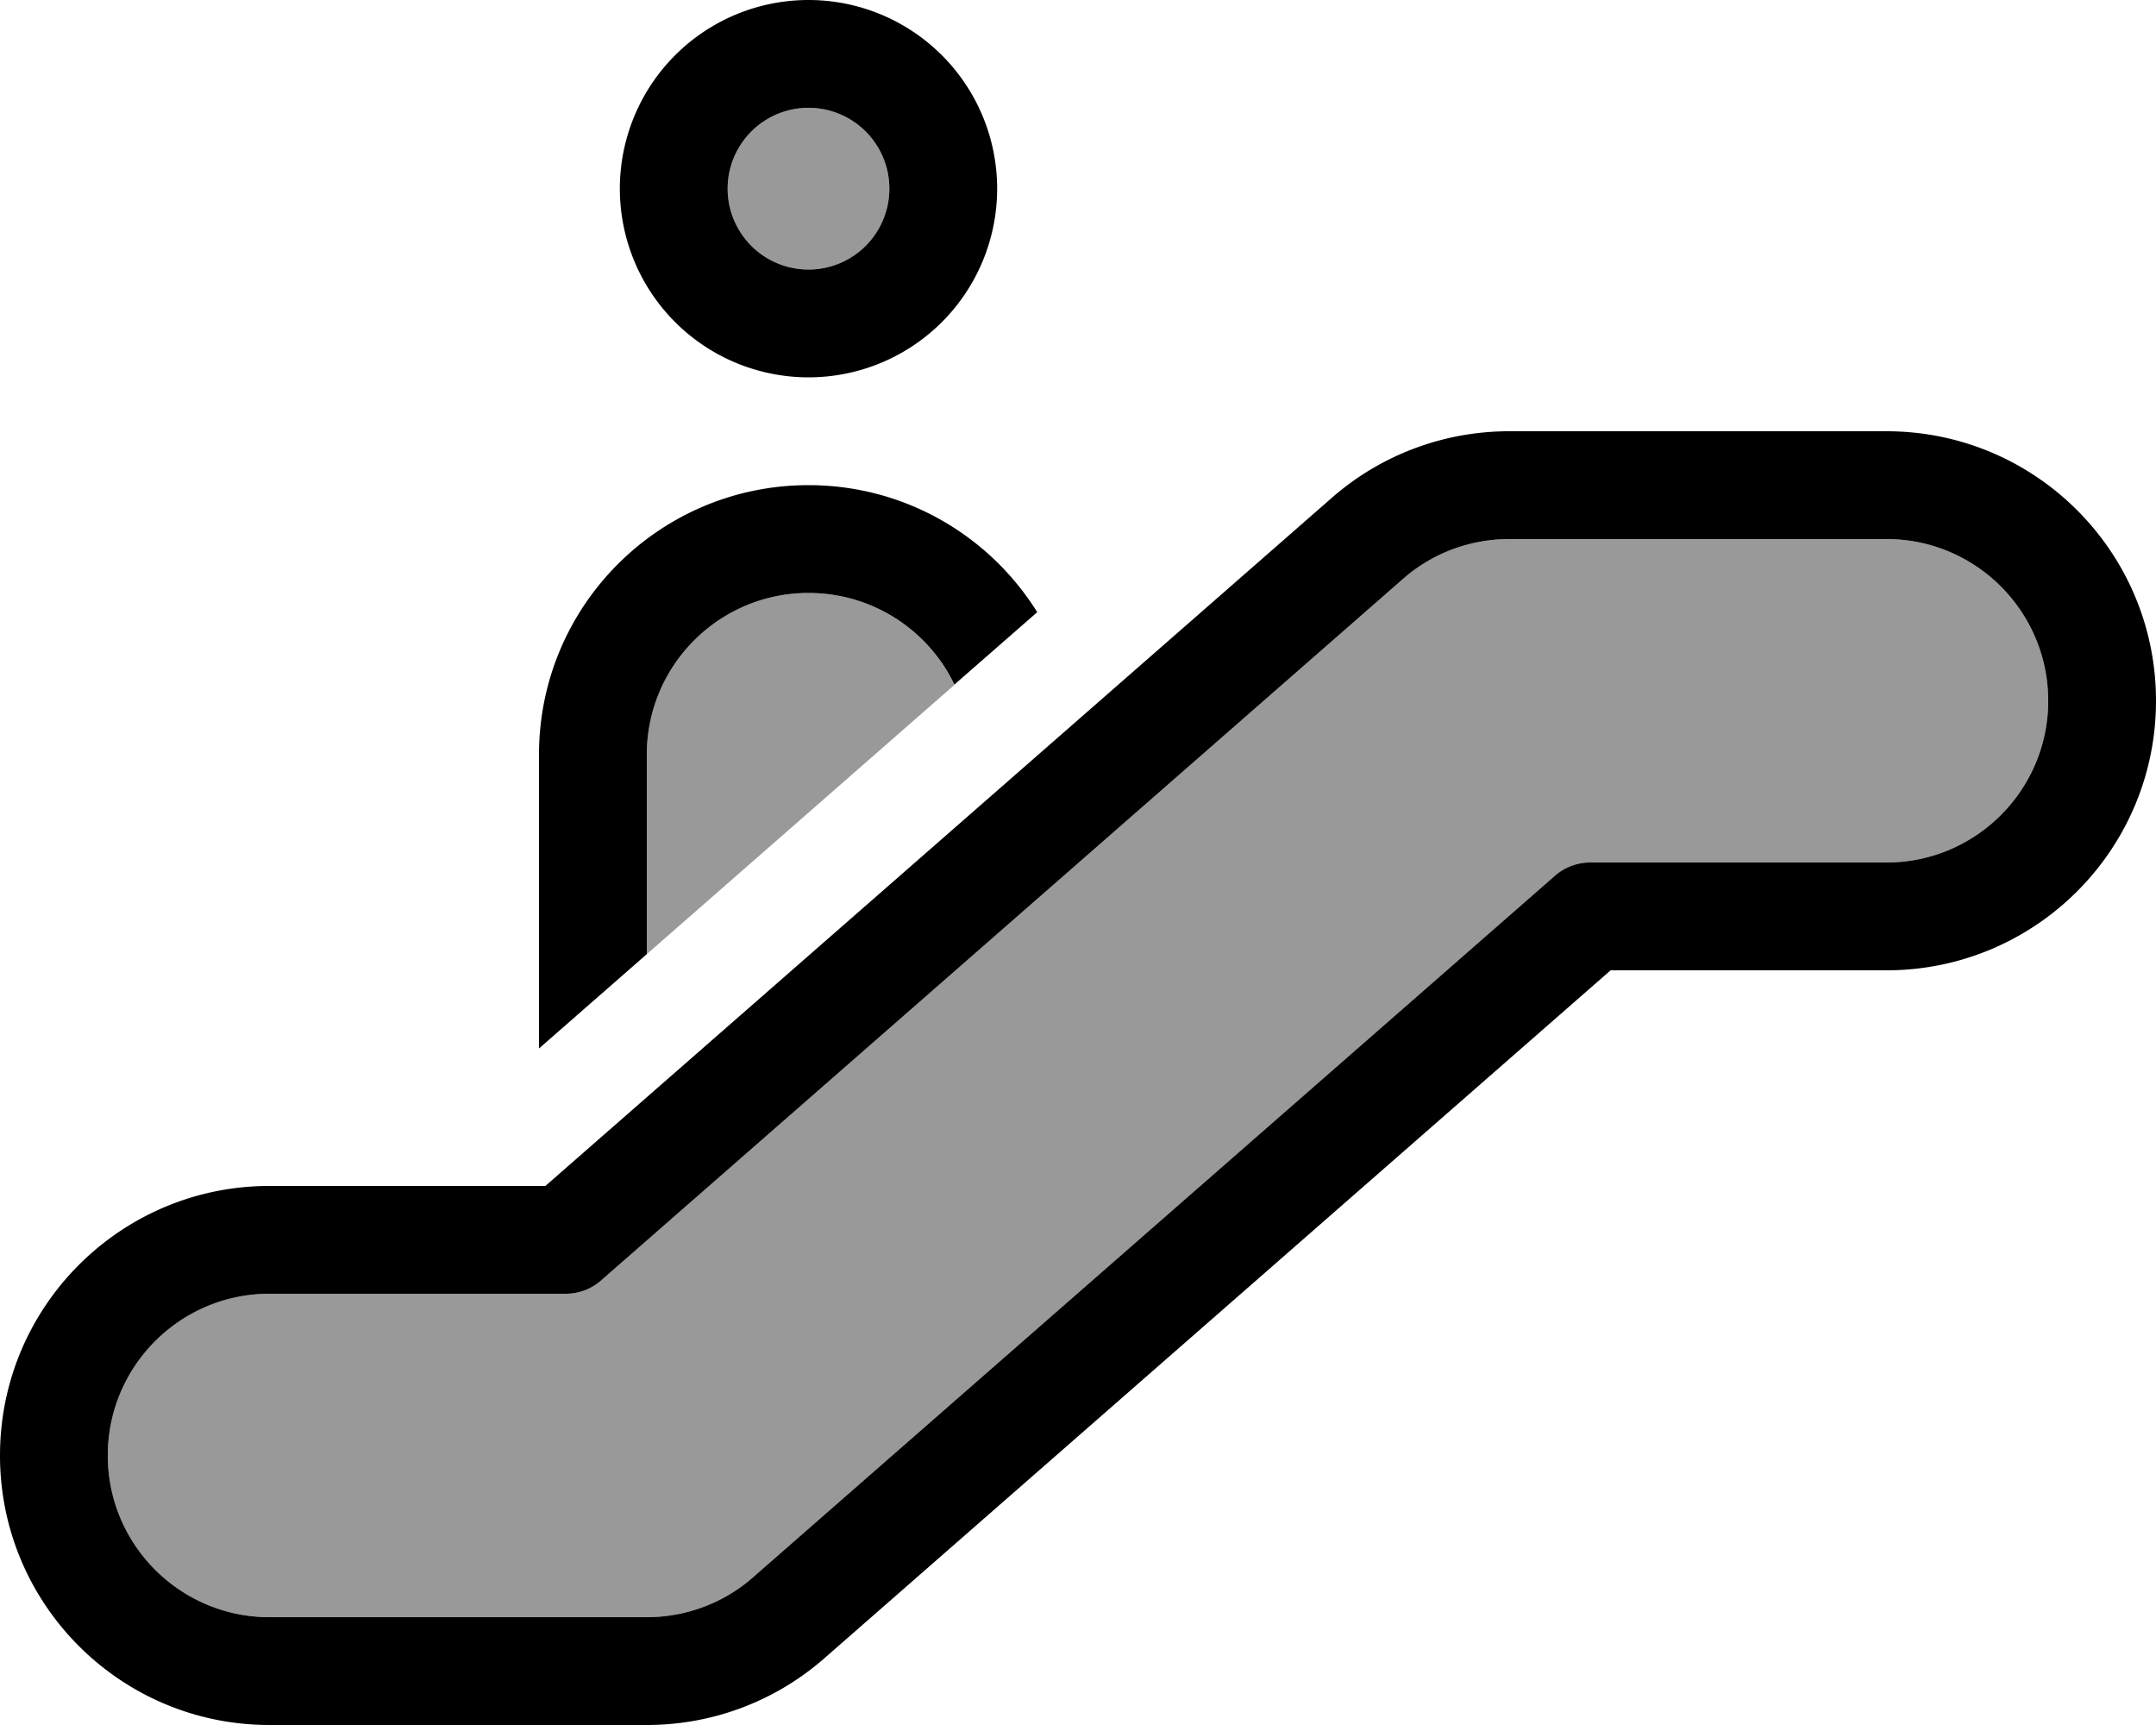 <svg xmlns="http://www.w3.org/2000/svg" viewBox="0 0 640 512"><defs><style>.fa-secondary{opacity:.4}</style></defs><path class="fa-secondary" d="M32 432c0 26.5 21.5 48 48 48l112 0c11.6 0 22.9-4.2 31.6-11.9L461.5 260c2.9-2.6 6.7-4 10.5-4l88 0c26.5 0 48-21.5 48-48s-21.5-48-48-48l-112 0c-11.6 0-22.9 4.2-31.6 11.9L178.5 380c-2.9 2.6-6.7 4-10.5 4l-88 0c-26.5 0-48 21.5-48 48zM192 224l0 59.2c30.4-26.6 60.9-53.3 91.3-79.9C275.6 187.1 259.1 176 240 176c-26.5 0-48 21.5-48 48zM216 56a24 24 0 1 0 48 0 24 24 0 1 0 -48 0z"/><path class="fa-primary" d="M264 56a24 24 0 1 0 -48 0 24 24 0 1 0 48 0zm-80 0a56 56 0 1 1 112 0A56 56 0 1 1 184 56zm211.3 91.8C409.9 135 428.6 128 448 128l112 0c44.2 0 80 35.8 80 80s-35.8 80-80 80l-81.9 0L244.7 492.2C230.1 505 211.4 512 192 512L80 512c-44.2 0-80-35.8-80-80s35.8-80 80-80l81.9 0L395.3 147.8zM448 160c-11.6 0-22.9 4.2-31.6 11.9L178.5 380c-2.9 2.6-6.7 4-10.5 4l-88 0c-26.5 0-48 21.5-48 48s21.5 48 48 48l112 0c11.6 0 22.9-4.2 31.6-11.9L461.5 260c2.9-2.6 6.7-4 10.5-4l88 0c26.5 0 48-21.5 48-48s-21.5-48-48-48l-112 0zM307.9 181.7l-24.6 21.5C275.6 187.1 259.1 176 240 176c-26.5 0-48 21.5-48 48l0 59.2-32 28 0-87.2c0-44.2 35.8-80 80-80c28.7 0 53.8 15.1 67.9 37.7z"/></svg>
